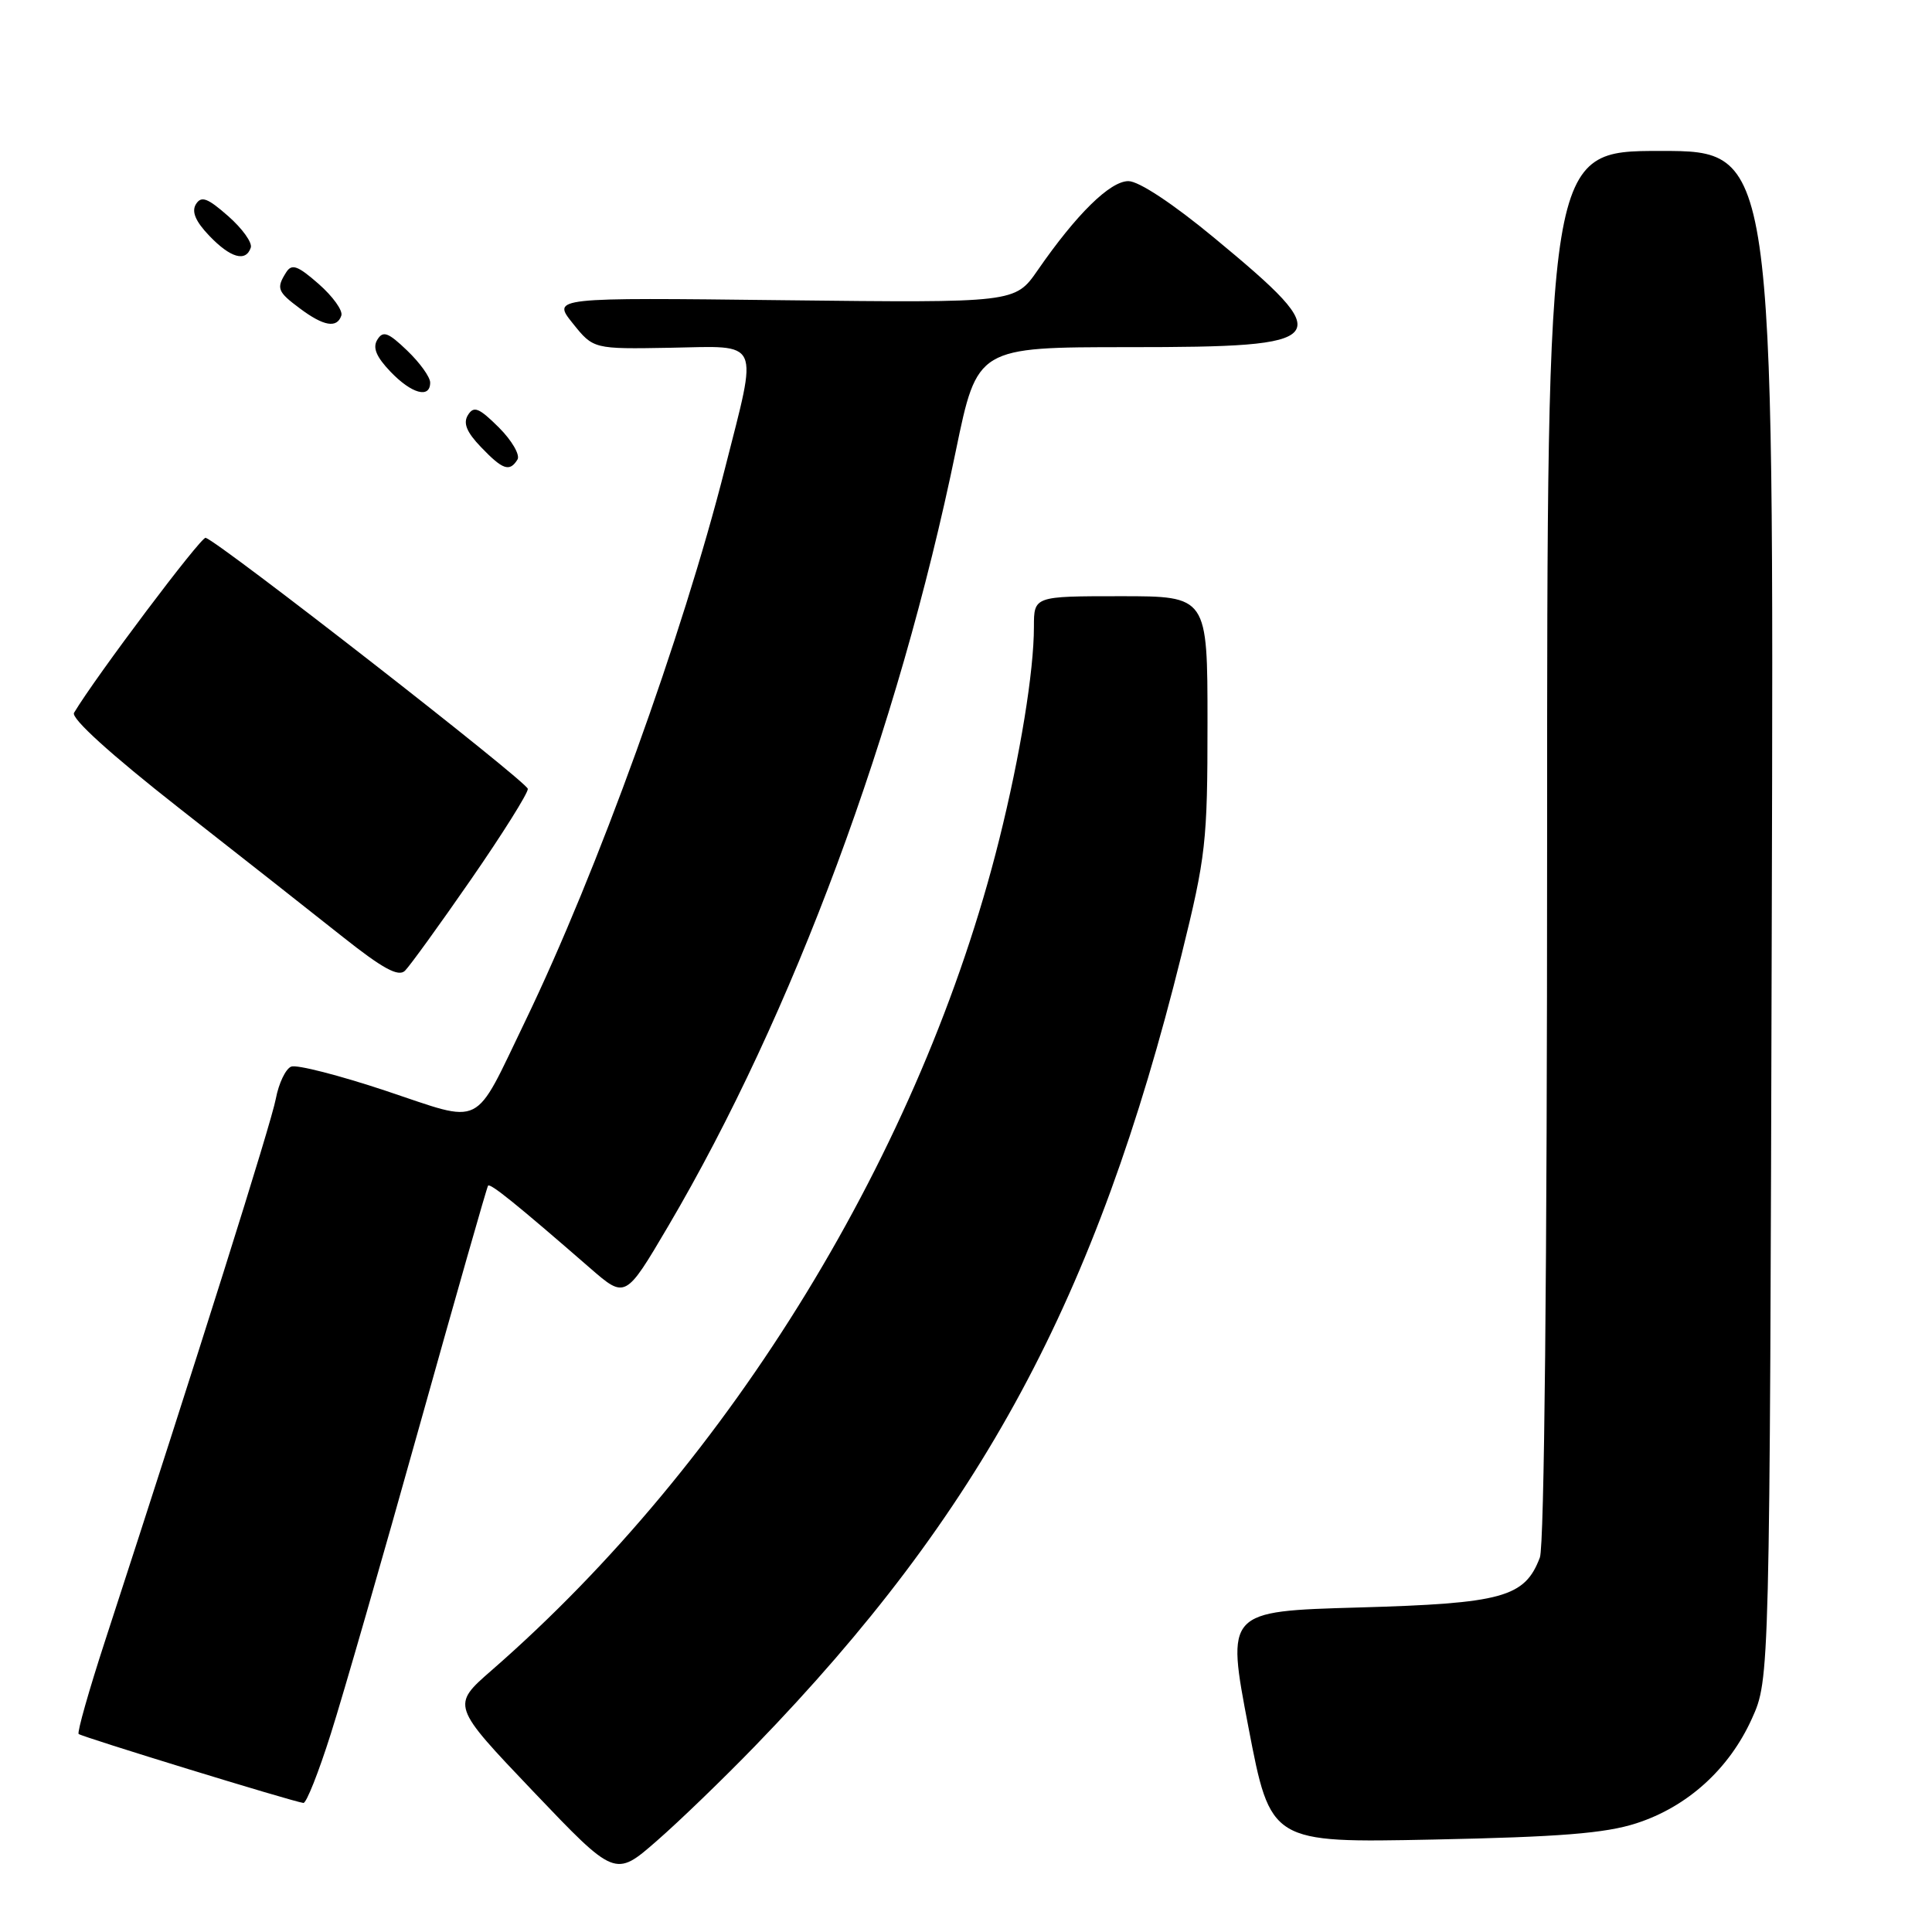 <?xml version="1.0" encoding="UTF-8" standalone="no"?>
<!DOCTYPE svg PUBLIC "-//W3C//DTD SVG 1.1//EN" "http://www.w3.org/Graphics/SVG/1.1/DTD/svg11.dtd" >
<svg xmlns="http://www.w3.org/2000/svg" xmlns:xlink="http://www.w3.org/1999/xlink" version="1.1" viewBox="0 0 256 256">
 <g >
 <path fill="currentColor"
d=" M 100.08 231.32 C 130.00 200.43 145.26 172.12 156.55 126.55 C 159.79 113.44 160.00 111.60 160.00 95.80 C 160.00 79.00 160.00 79.00 148.50 79.00 C 137.00 79.00 137.00 79.00 137.00 83.06 C 137.00 88.97 135.18 100.12 132.40 111.25 C 122.12 152.41 96.96 193.59 65.15 221.32 C 59.80 225.98 59.80 225.98 70.65 237.37 C 81.50 248.75 81.50 248.75 87.00 243.95 C 90.03 241.31 95.91 235.63 100.08 231.32 Z  M 216.81 241.60 C 223.58 239.42 229.12 234.41 232.13 227.74 C 234.50 222.50 234.50 222.50 234.77 121.25 C 235.05 20.00 235.05 20.00 220.02 20.00 C 205.00 20.00 205.00 20.00 205.00 111.93 C 205.00 167.94 204.63 204.85 204.04 206.38 C 202.04 211.65 199.12 212.46 180.04 213.00 C 162.48 213.50 162.48 213.50 165.42 228.85 C 168.36 244.19 168.36 244.19 189.93 243.75 C 206.63 243.41 212.70 242.93 216.81 241.60 Z  M 43.83 229.75 C 45.45 224.66 50.73 206.32 55.57 189.00 C 60.42 171.68 64.51 157.32 64.67 157.11 C 64.94 156.73 68.44 159.55 78.19 168.03 C 82.87 172.10 82.87 172.10 88.55 162.46 C 105.07 134.39 119.01 96.83 126.65 59.75 C 129.49 46.00 129.49 46.00 149.62 46.00 C 176.75 46.00 177.39 45.17 160.87 31.50 C 155.42 26.99 150.90 24.00 149.52 24.00 C 147.09 24.00 142.64 28.37 137.49 35.82 C 134.50 40.13 134.50 40.13 103.82 39.78 C 73.15 39.42 73.15 39.42 75.89 42.84 C 78.63 46.26 78.63 46.26 88.82 46.08 C 100.96 45.85 100.46 44.74 96.08 62.00 C 90.44 84.27 79.14 115.52 69.59 135.32 C 62.63 149.72 64.25 148.91 51.13 144.54 C 44.97 142.49 39.33 141.04 38.59 141.33 C 37.86 141.61 36.94 143.52 36.55 145.58 C 35.94 148.84 26.26 179.55 13.92 217.43 C 11.78 223.99 10.21 229.54 10.42 229.76 C 10.80 230.13 38.68 238.70 40.20 238.90 C 40.59 238.96 42.22 234.84 43.83 229.75 Z  M 62.41 116.53 C 66.58 110.50 69.97 105.10 69.94 104.53 C 69.89 103.62 29.14 71.86 27.25 71.26 C 26.65 71.08 12.67 89.66 9.81 94.45 C 9.38 95.17 14.65 99.95 23.71 107.06 C 31.74 113.35 41.50 121.03 45.40 124.13 C 50.72 128.35 52.79 129.48 53.66 128.63 C 54.29 128.01 58.23 122.57 62.41 116.53 Z  M 68.57 60.89 C 68.94 60.29 67.83 58.37 66.10 56.64 C 63.47 54.03 62.78 53.75 62.01 54.99 C 61.34 56.06 61.82 57.25 63.73 59.24 C 66.62 62.26 67.53 62.57 68.57 60.89 Z  M 57.00 50.69 C 57.00 49.96 55.63 48.06 53.95 46.45 C 51.43 44.03 50.75 43.79 50.00 45.01 C 49.35 46.06 49.85 47.27 51.73 49.24 C 54.54 52.18 57.00 52.85 57.00 50.69 Z  M 45.23 41.81 C 45.45 41.15 44.10 39.27 42.23 37.63 C 39.46 35.20 38.67 34.91 37.93 36.07 C 36.58 38.20 36.75 38.65 39.75 40.88 C 42.89 43.23 44.66 43.53 45.23 41.81 Z  M 33.23 32.81 C 33.45 32.15 32.10 30.27 30.23 28.63 C 27.49 26.22 26.67 25.92 25.96 27.06 C 25.36 28.04 25.91 29.34 27.73 31.24 C 30.54 34.18 32.58 34.76 33.23 32.81 Z "/>
</g>
</svg>